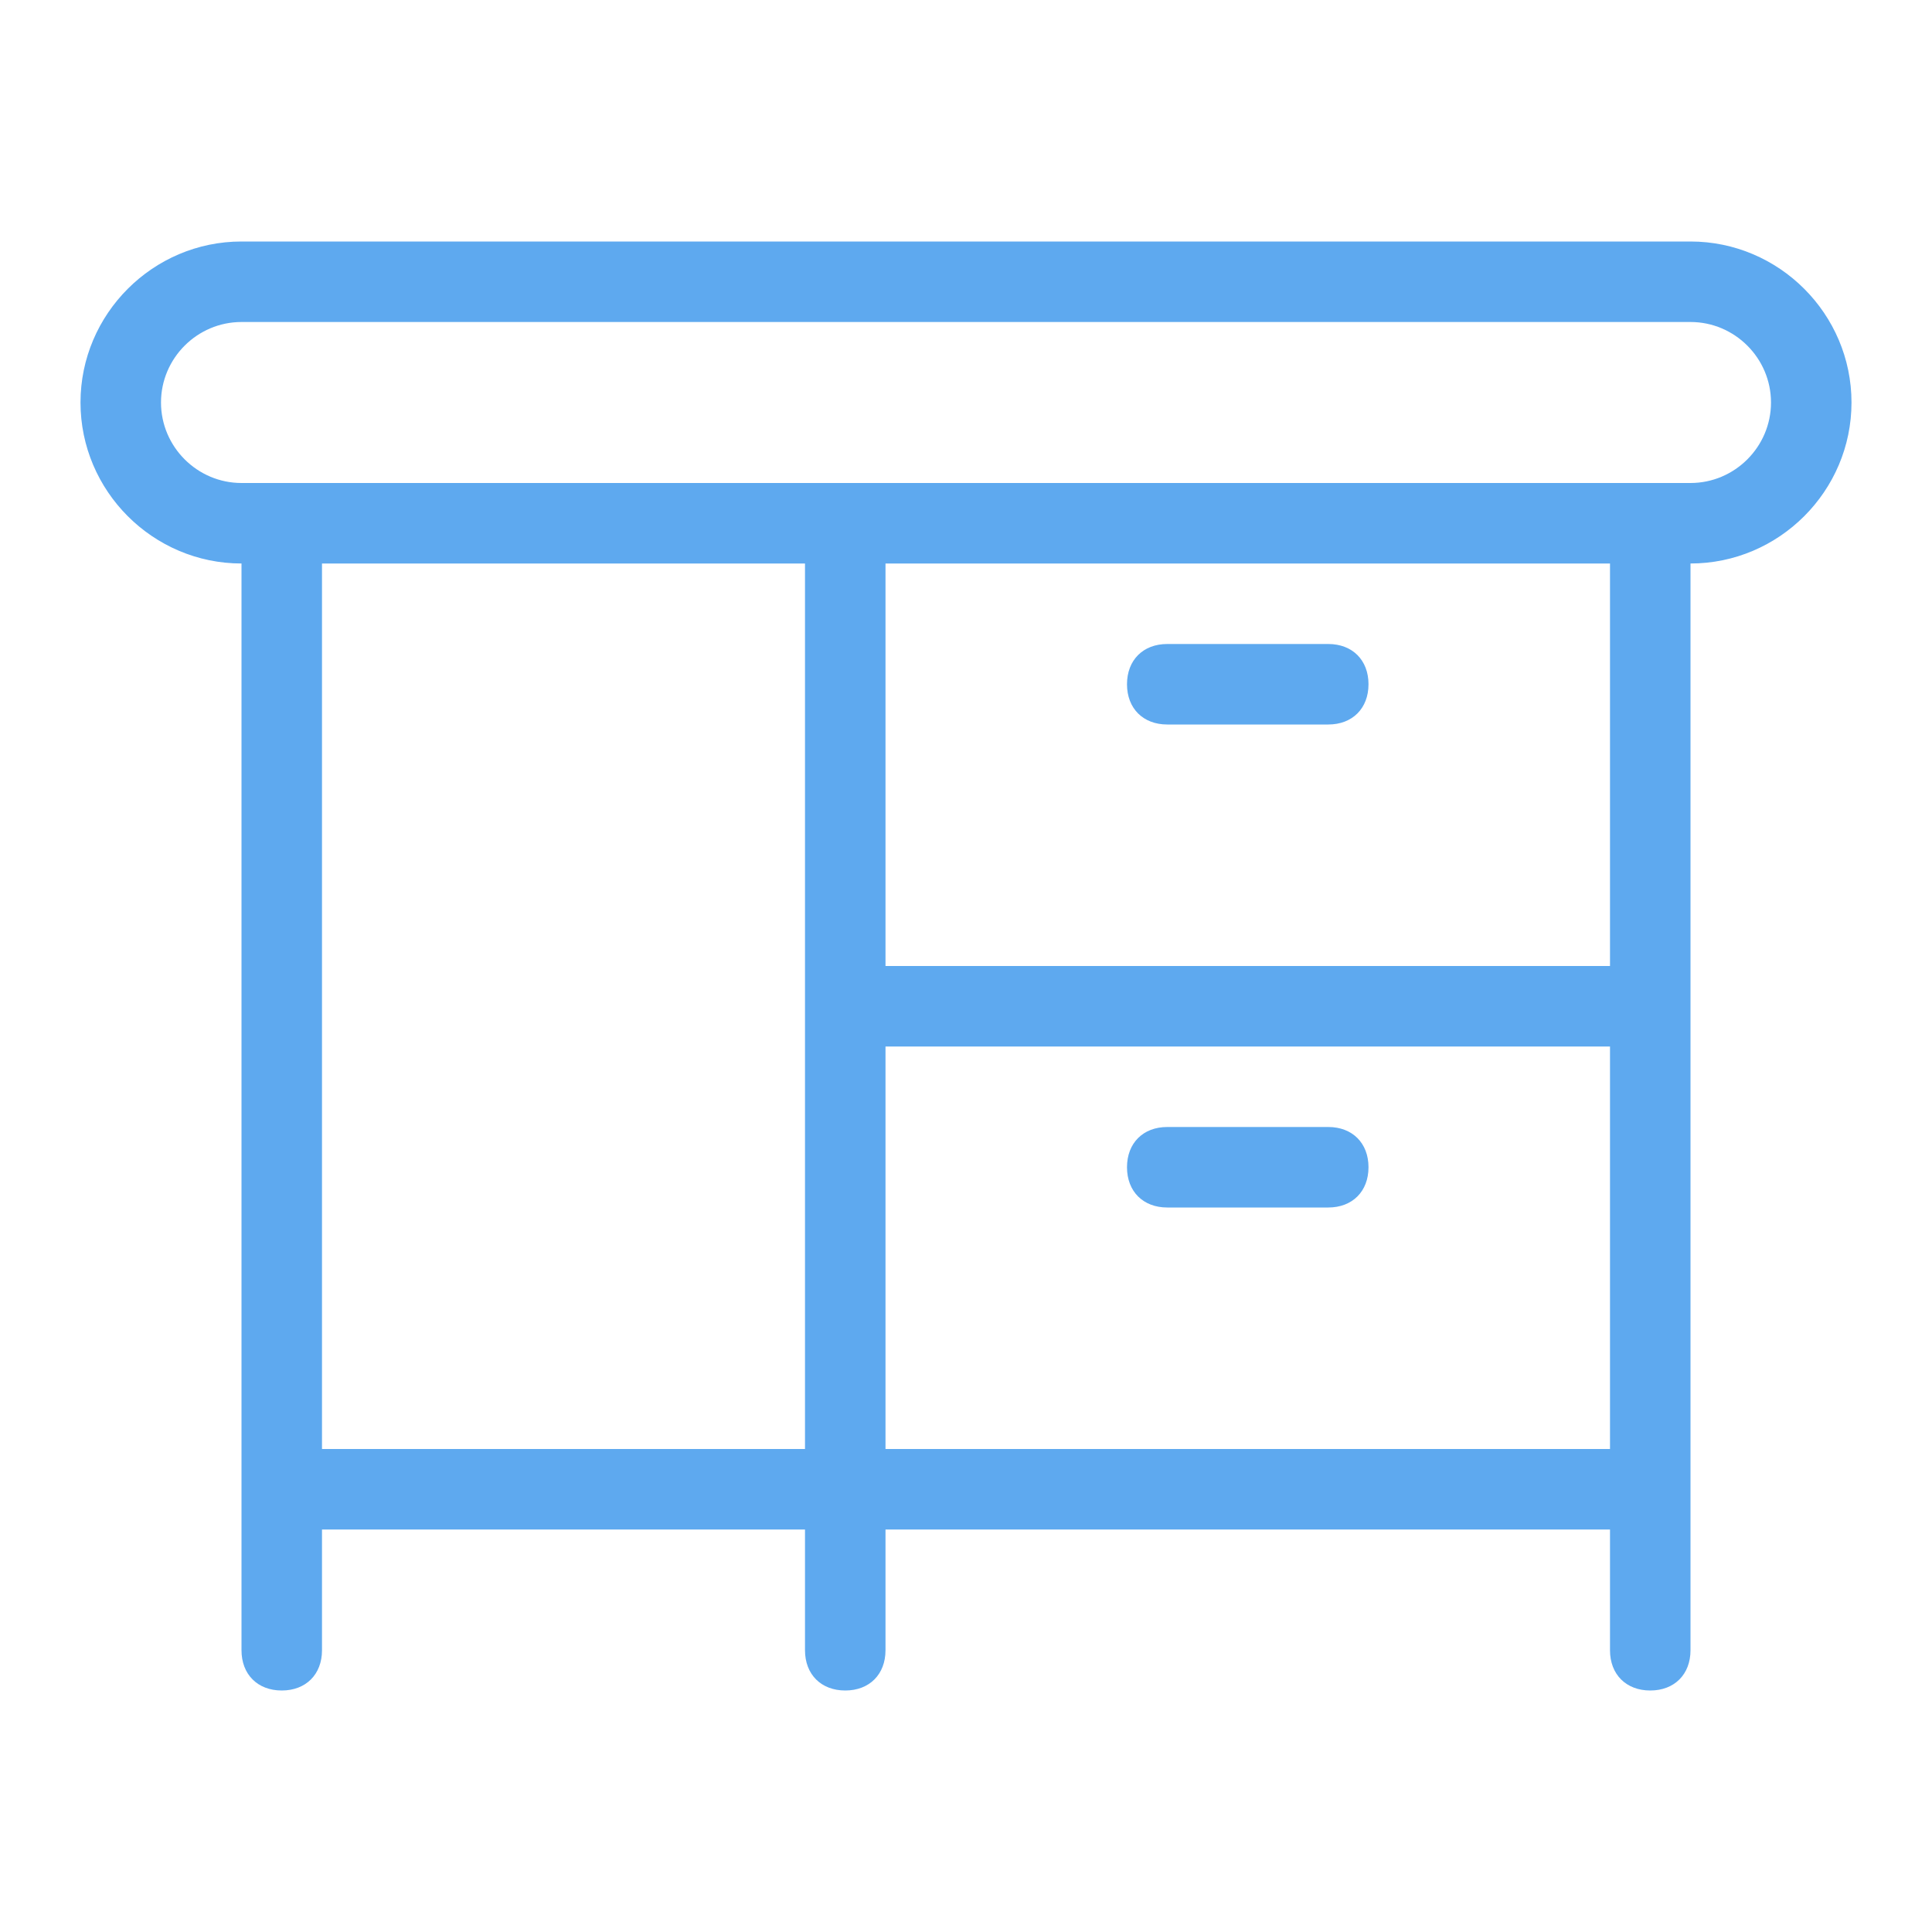 <svg class="svg-icon" style="width: 1em;height: 1em;vertical-align: middle;fill: currentColor;overflow: hidden;" viewBox="0 0 1024 1024" version="1.1" xmlns="http://www.w3.org/2000/svg"><path d="M704 640h-85.333c-12.8 0-21.334-8.533-21.334-21.333s8.534-21.334 21.334-21.334H704c12.8 0 21.333 8.534 21.333 21.334S716.8 640 704 640z m0-256h-85.333c-12.8 0-21.334-8.533-21.334-21.333s8.534-21.334 21.334-21.334H704c12.8 0 21.333 8.534 21.333 21.334S716.8 384 704 384z m170.667 170.667H448c-12.8 0-21.333-8.534-21.333-21.334S435.2 512 448 512h426.667c12.8 0 21.333 8.533 21.333 21.333s-8.533 21.334-21.333 21.334zM149.333 896c-12.8 0-21.333-8.533-21.333-21.333V277.333c0-12.8 8.533-21.333 21.333-21.333s21.334 8.533 21.334 21.333v597.334c0 12.8-8.534 21.333-21.334 21.333z m725.334 0c-12.8 0-21.334-8.533-21.334-21.333V277.333c0-12.8 8.534-21.333 21.334-21.333S896 264.533 896 277.333v597.334c0 12.8-8.533 21.333-21.333 21.333zM448 896c-12.8 0-21.333-8.533-21.333-21.333v-576c0-12.8 8.533-21.334 21.333-21.334s21.333 8.534 21.333 21.334v576c0 12.8-8.533 21.333-21.333 21.333z m426.667-85.333H149.333c-12.8 0-21.333-8.534-21.333-21.334S136.533 768 149.333 768h725.334c12.8 0 21.333 8.533 21.333 21.333s-8.533 21.334-21.333 21.334z m21.333-512H128c-46.933 0-85.333-38.4-85.333-85.334S81.067 128 128 128h768c46.933 0 85.333 38.4 85.333 85.333s-38.4 85.334-85.333 85.334z m-768-128c-23.467 0-42.667 19.2-42.667 42.666S104.533 256 128 256h768c23.467 0 42.667-19.2 42.667-42.667s-19.2-42.666-42.667-42.666H128z" fill ='#5ea9ef'/></svg>